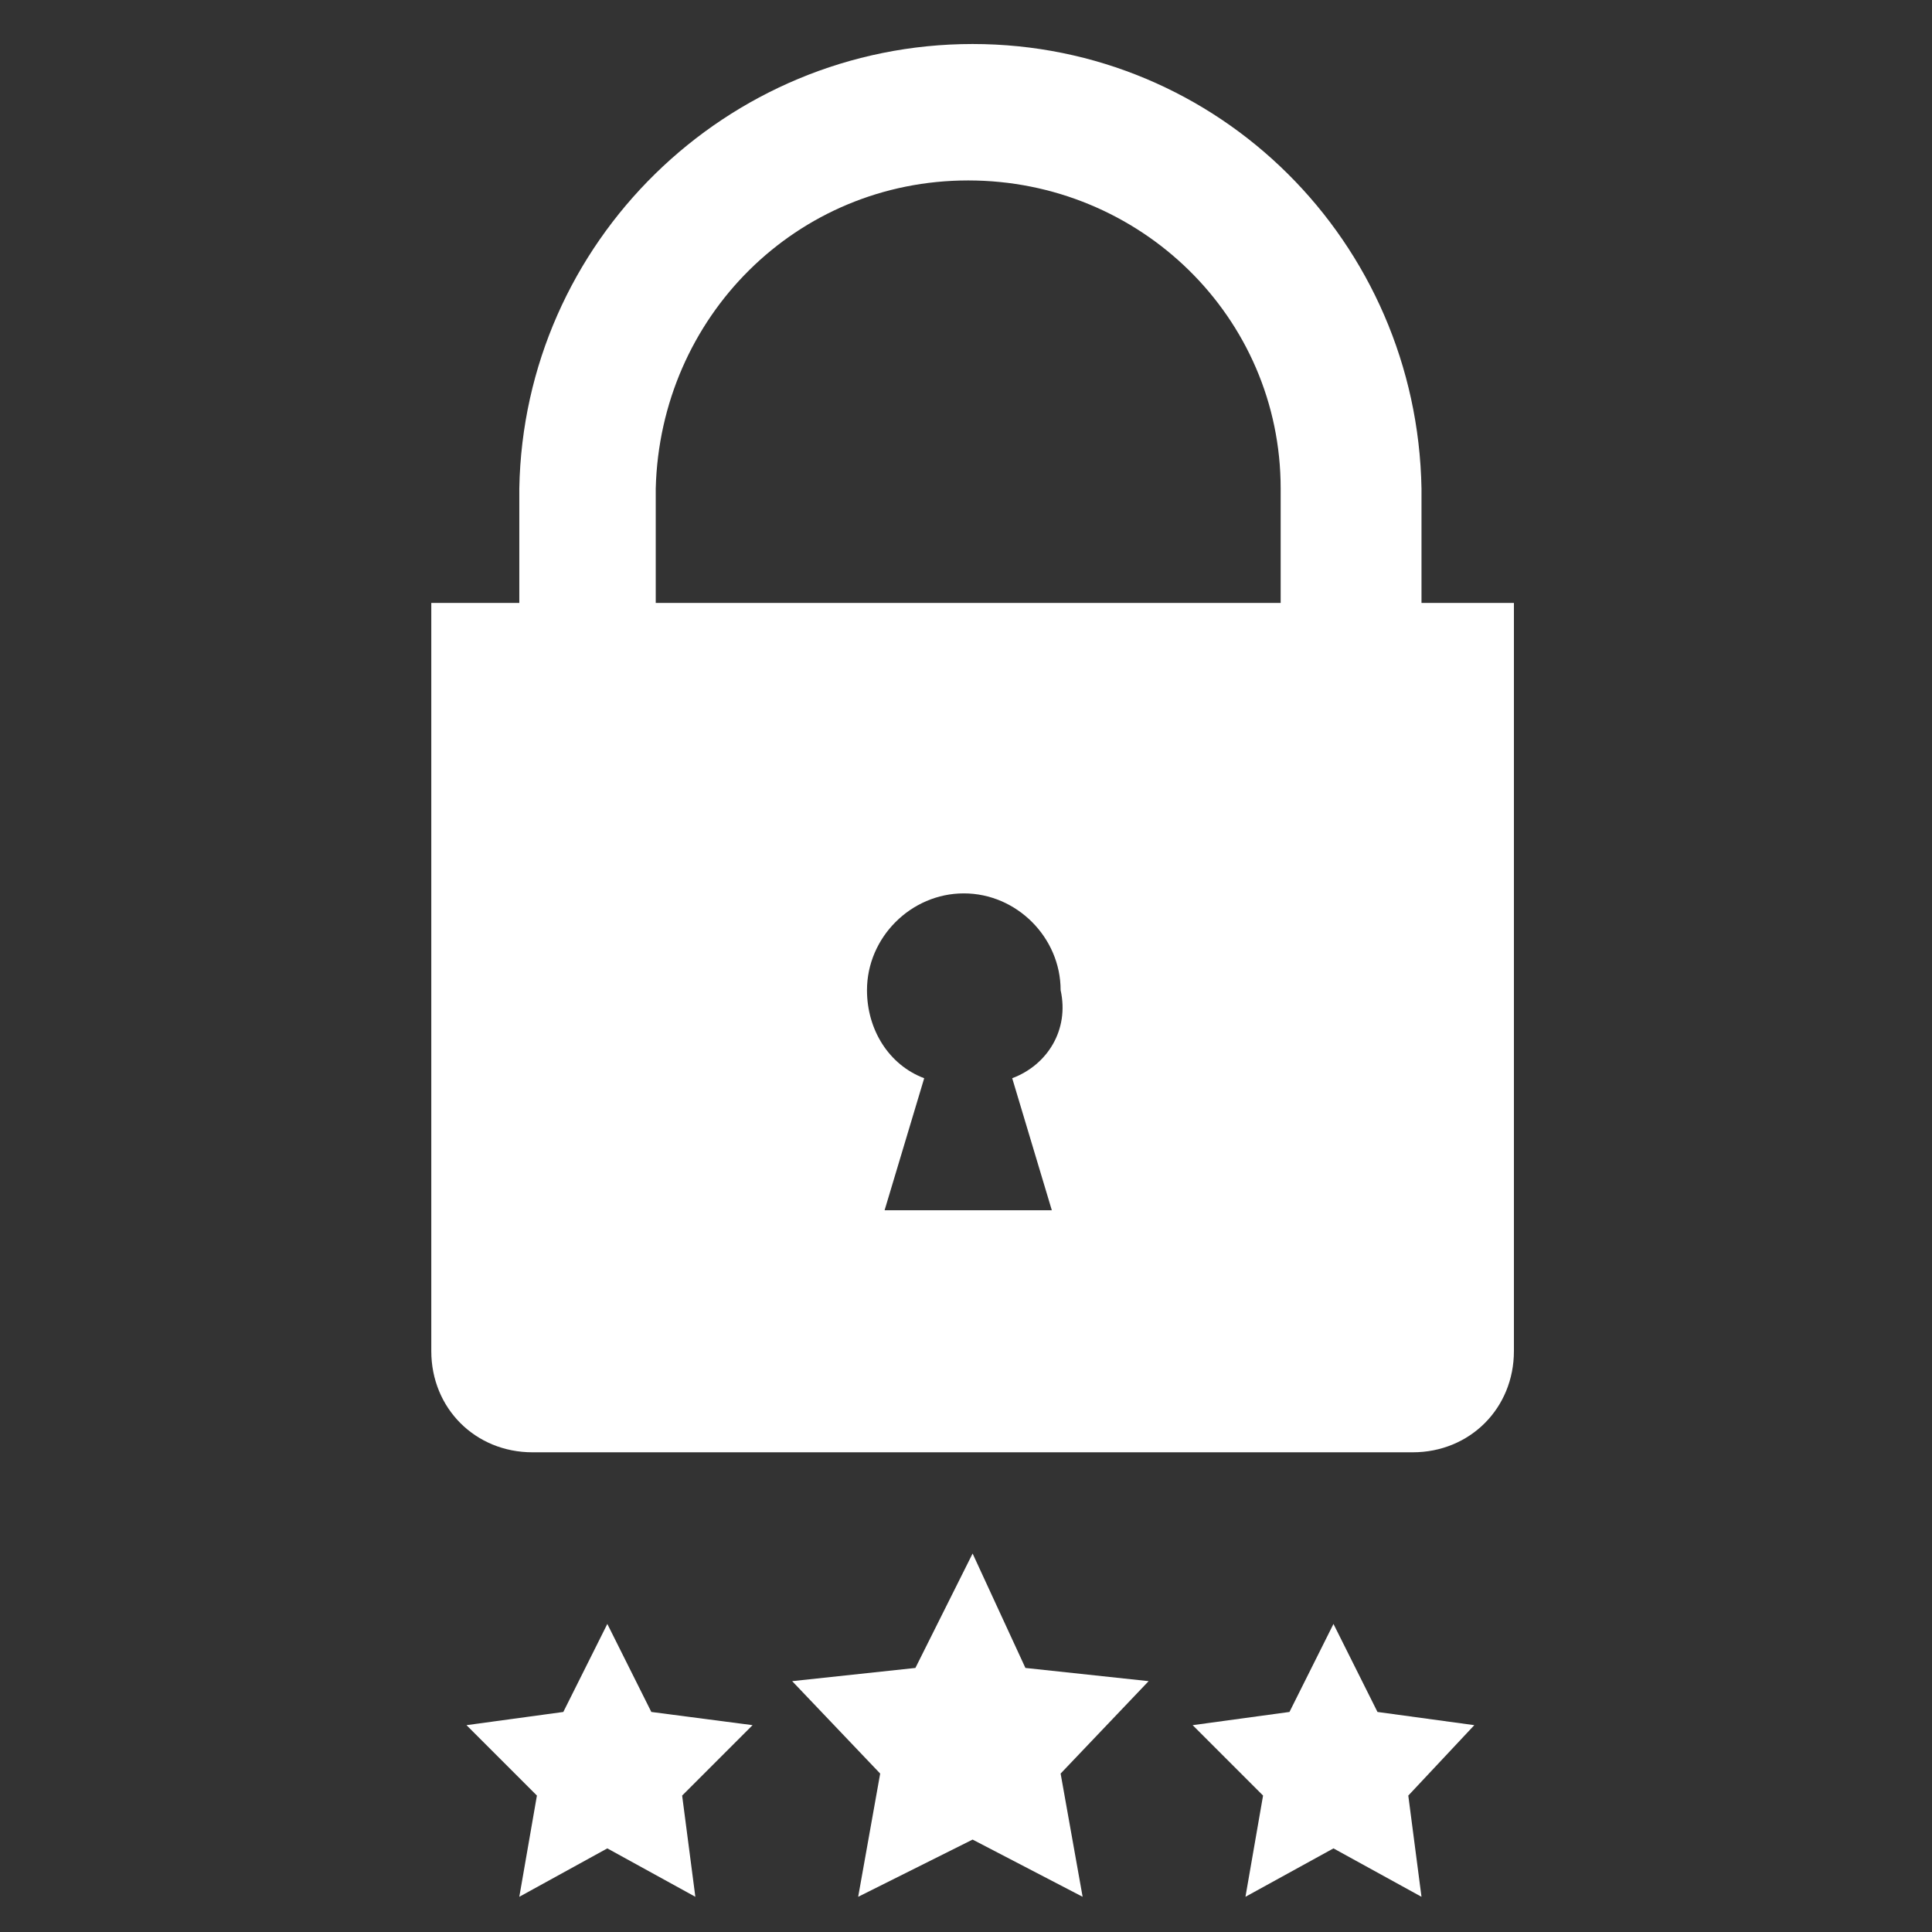 <?xml version="1.0" encoding="utf-8"?>
<!-- Generator: Adobe Illustrator 21.1.0, SVG Export Plug-In . SVG Version: 6.00 Build 0)  -->
<svg version="1.1" id="Capa_1" xmlns="http://www.w3.org/2000/svg" xmlns:xlink="http://www.w3.org/1999/xlink" x="0px" y="0px"
	 viewBox="0 0 43.9 43.9" style="enable-background:new 0 0 43.9 43.9;" xml:space="preserve">
<rect x="0" y="0" width="43.9" height="43.9" fill="#333333" stroke="none"/>
<style type="text/css">
	.st0{fill:#FFFFFF;}
</style>
<g>
	<polygon class="st0" points="22.1,35.3 23.3,37.9 26.1,38.2 24.1,40.3 24.6,43.1 22.1,41.8 19.5,43.1 20,40.3 18,38.2 20.8,37.9 	
		"/>
	<polygon class="st0" points="13.8,36.9 14.8,38.9 17.1,39.2 15.5,40.8 15.8,43.1 13.8,42 11.8,43.1 12.2,40.8 10.6,39.2 12.8,38.9 
			"/>
	<polygon class="st0" points="30.3,36.9 31.3,38.9 33.5,39.2 32,40.8 32.3,43.1 30.3,42 28.3,43.1 28.7,40.8 27.1,39.2 29.3,38.9 	
		"/>
	<path class="st0" d="M32.3,13.7v-2.6l0,0C32.2,5.5,27.7,1,22.1,1S11.9,5.5,11.8,11.1l0,0v2.6h-2v17c0,1.3,1,2.3,2.3,2.3h20
		c1.3,0,2.3-1,2.3-2.3v-17L32.3,13.7z M23,24.5l0.9,3h-1.9l0,0h-1.9l0.9-3c-0.8-0.3-1.3-1.1-1.3-2c0-1.2,1-2.2,2.2-2.2
		s2.2,1,2.2,2.2C24.3,23.4,23.8,24.2,23,24.5L23,24.5z M29.2,13.7H14.9v-2.6l0,0c0.1-3.9,3.2-7,7.1-7s7.1,3.1,7.1,7l0,0V13.7z"/>
</g>
</svg>
